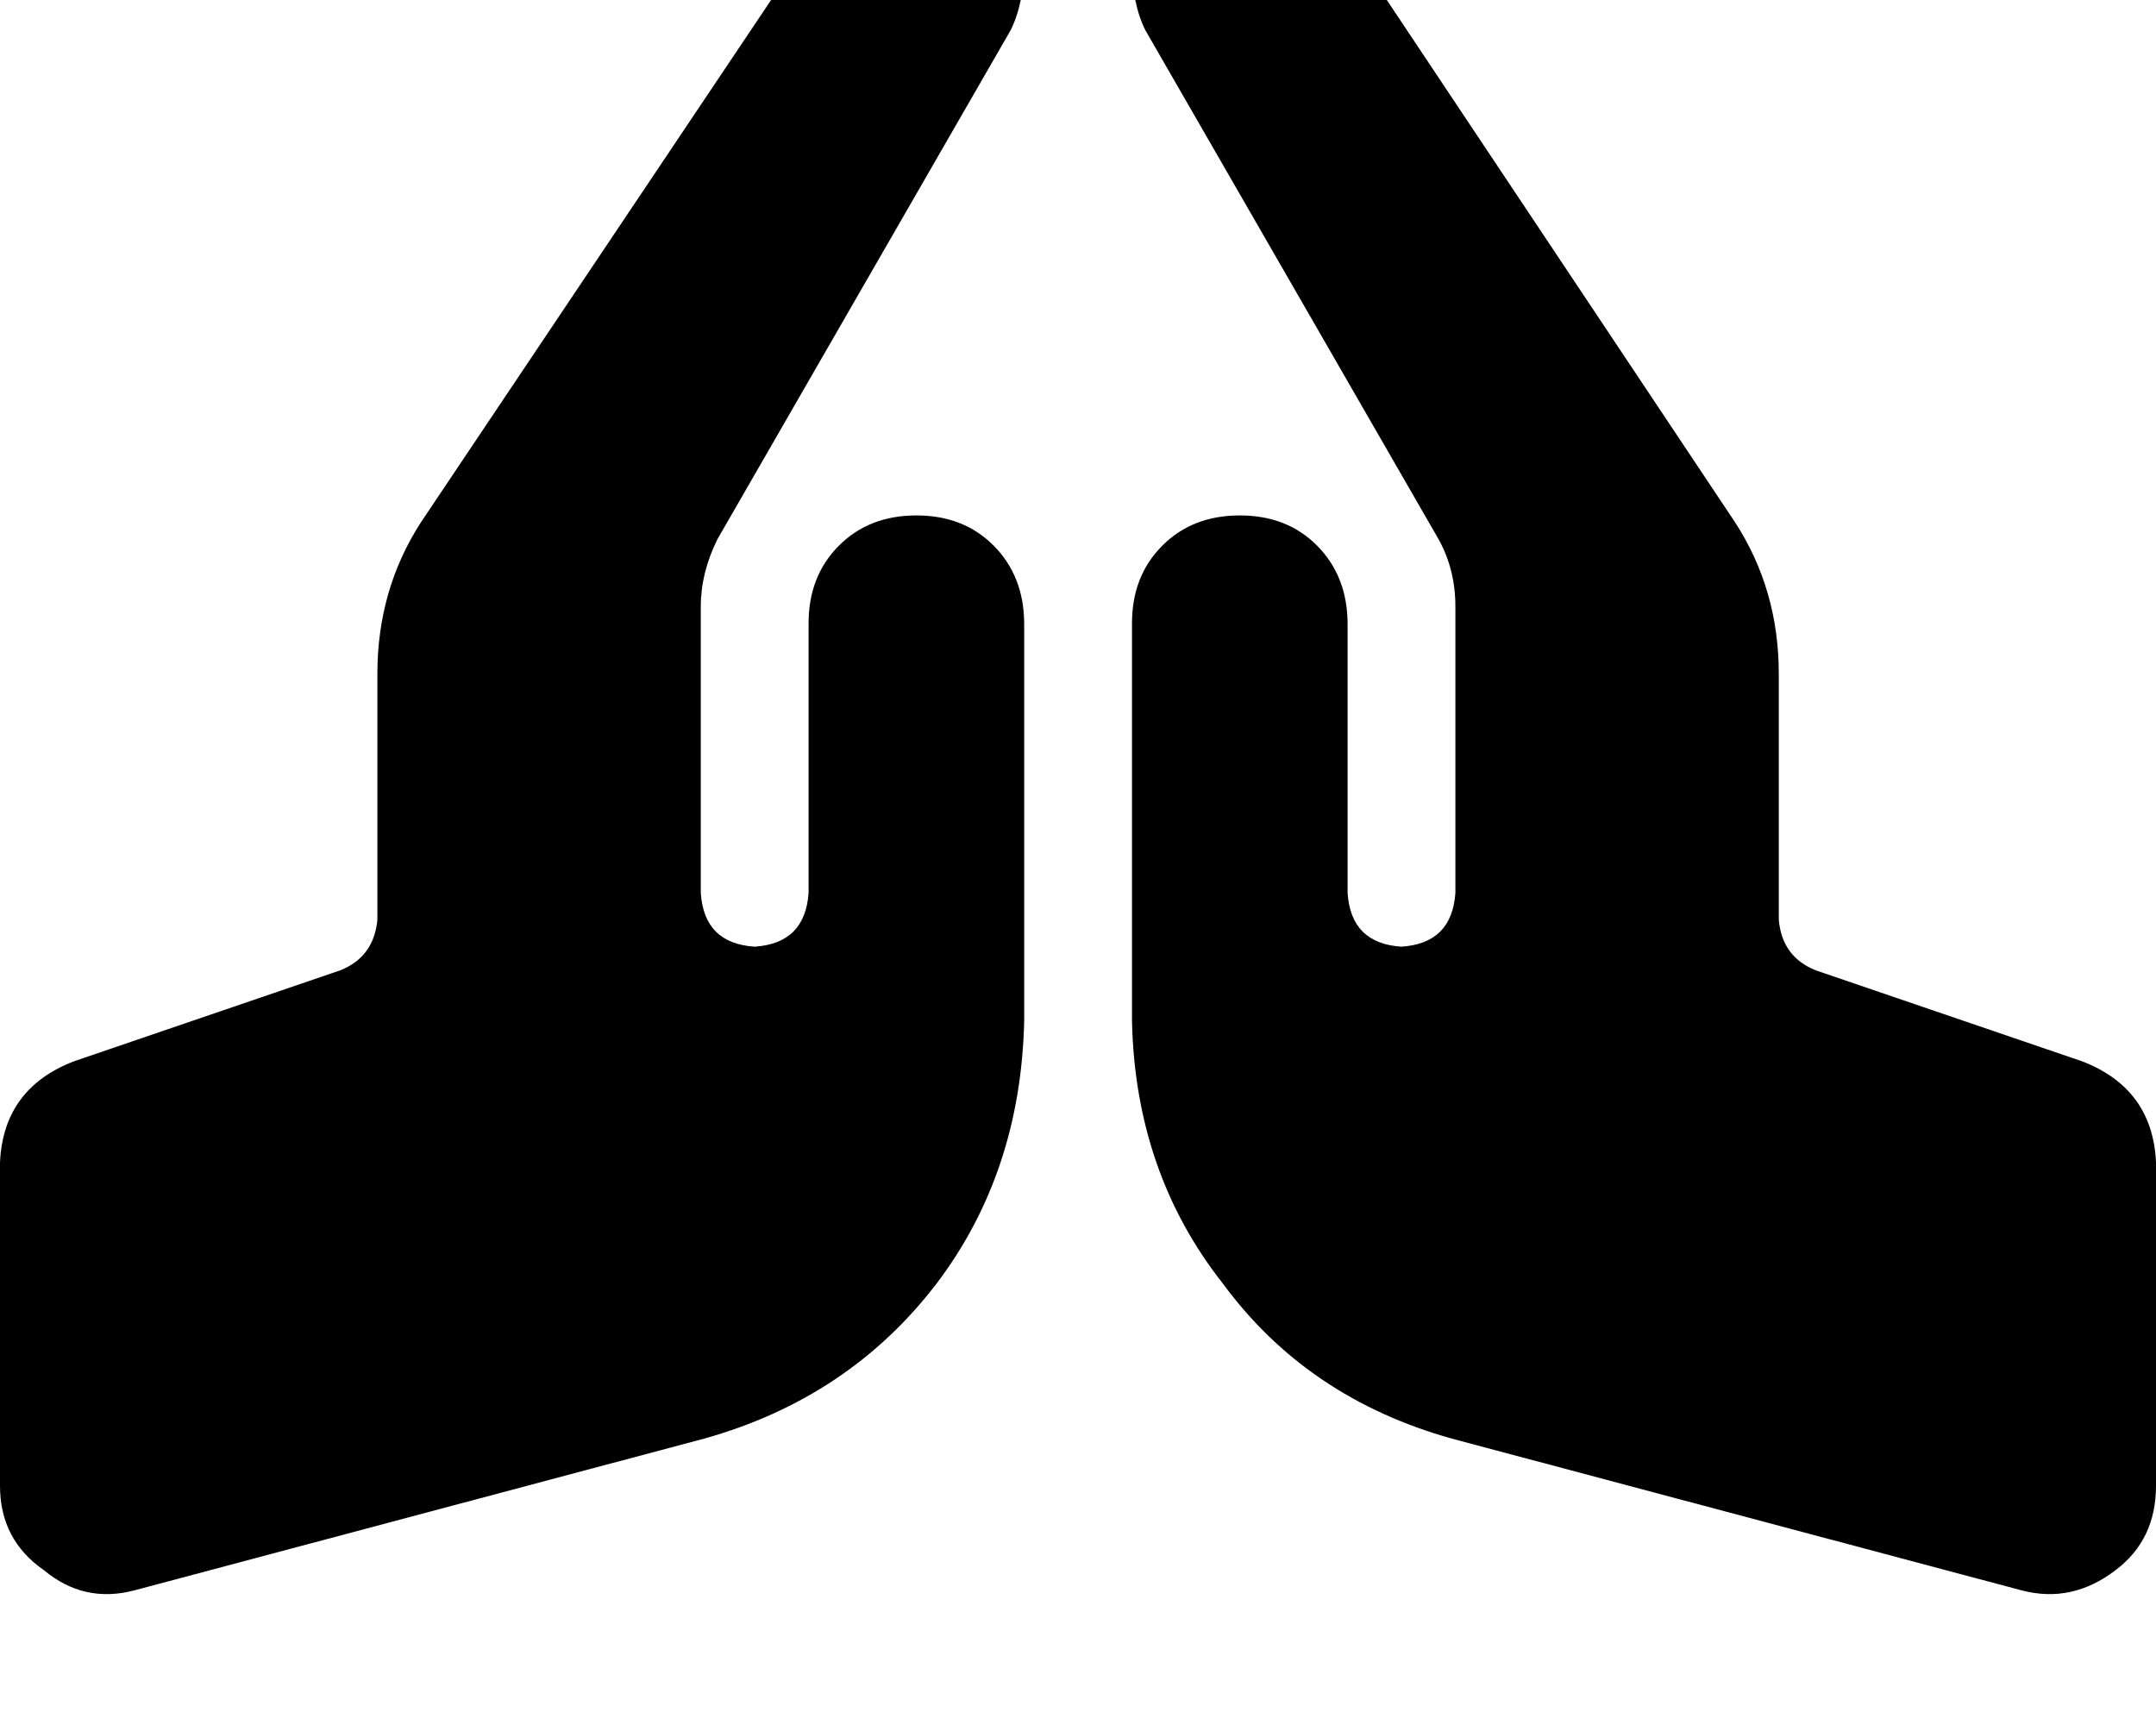 <svg height="1000" width="1250" xmlns="http://www.w3.org/2000/svg"><path d="M685.5 -66.4q9.8 -5.9 19.6 -7.8 13.7 -3.9 27.3 0 23.5 5.8 39.1 25.4l234.4 351.5q25.4 39.1 25.4 87.9v142.6q1.9 21.5 21.4 29.3l154.3 52.7q41 15.7 43 58.6v187.5q0 31.3 -23.4 48.9 -25.4 19.5 -54.7 11.7L841.8 834Q757.8 810.5 709 744.1 658.2 679.7 656.3 591.8V361.3q0 -27.3 17.5 -44.9t45 -17.6 44.9 17.6 17.6 44.9v156.3q1.9 29.3 31.2 31.2 29.3 -1.9 31.3 -31.2v-166q0 -21.5 -9.8 -39.1L664.1 17.6Q660.2 9.8 658.2 0q-3.9 -13.7 0 -27.3 5.9 -25.4 27.3 -39.1zm-121 0q21.4 13.7 27.3 39.1 3.9 13.6 0 27.3 -2 9.8 -5.9 17.6L416 312.5q-9.7 19.5 -9.7 39.1v166q1.9 29.3 31.2 31.2 29.3 -1.9 31.3 -31.2V361.3q0 -27.3 17.5 -44.9t45 -17.6 44.9 17.6 17.6 44.9v230.5q-2 87.9 -50.8 152.3Q492.2 810.5 408.2 834L78.1 921.9q-29.3 7.8 -52.7 -11.7Q0 892.6 0 861.3V673.8q2 -42.9 43 -58.6l154.3 -52.7q19.5 -7.8 21.5 -29.3V390.6q0 -48.8 25.3 -87.9L478.5 -46.9q15.6 -21.5 39.1 -27.3 13.7 -3.9 27.3 0 9.8 1.9 19.6 7.8z"/></svg>